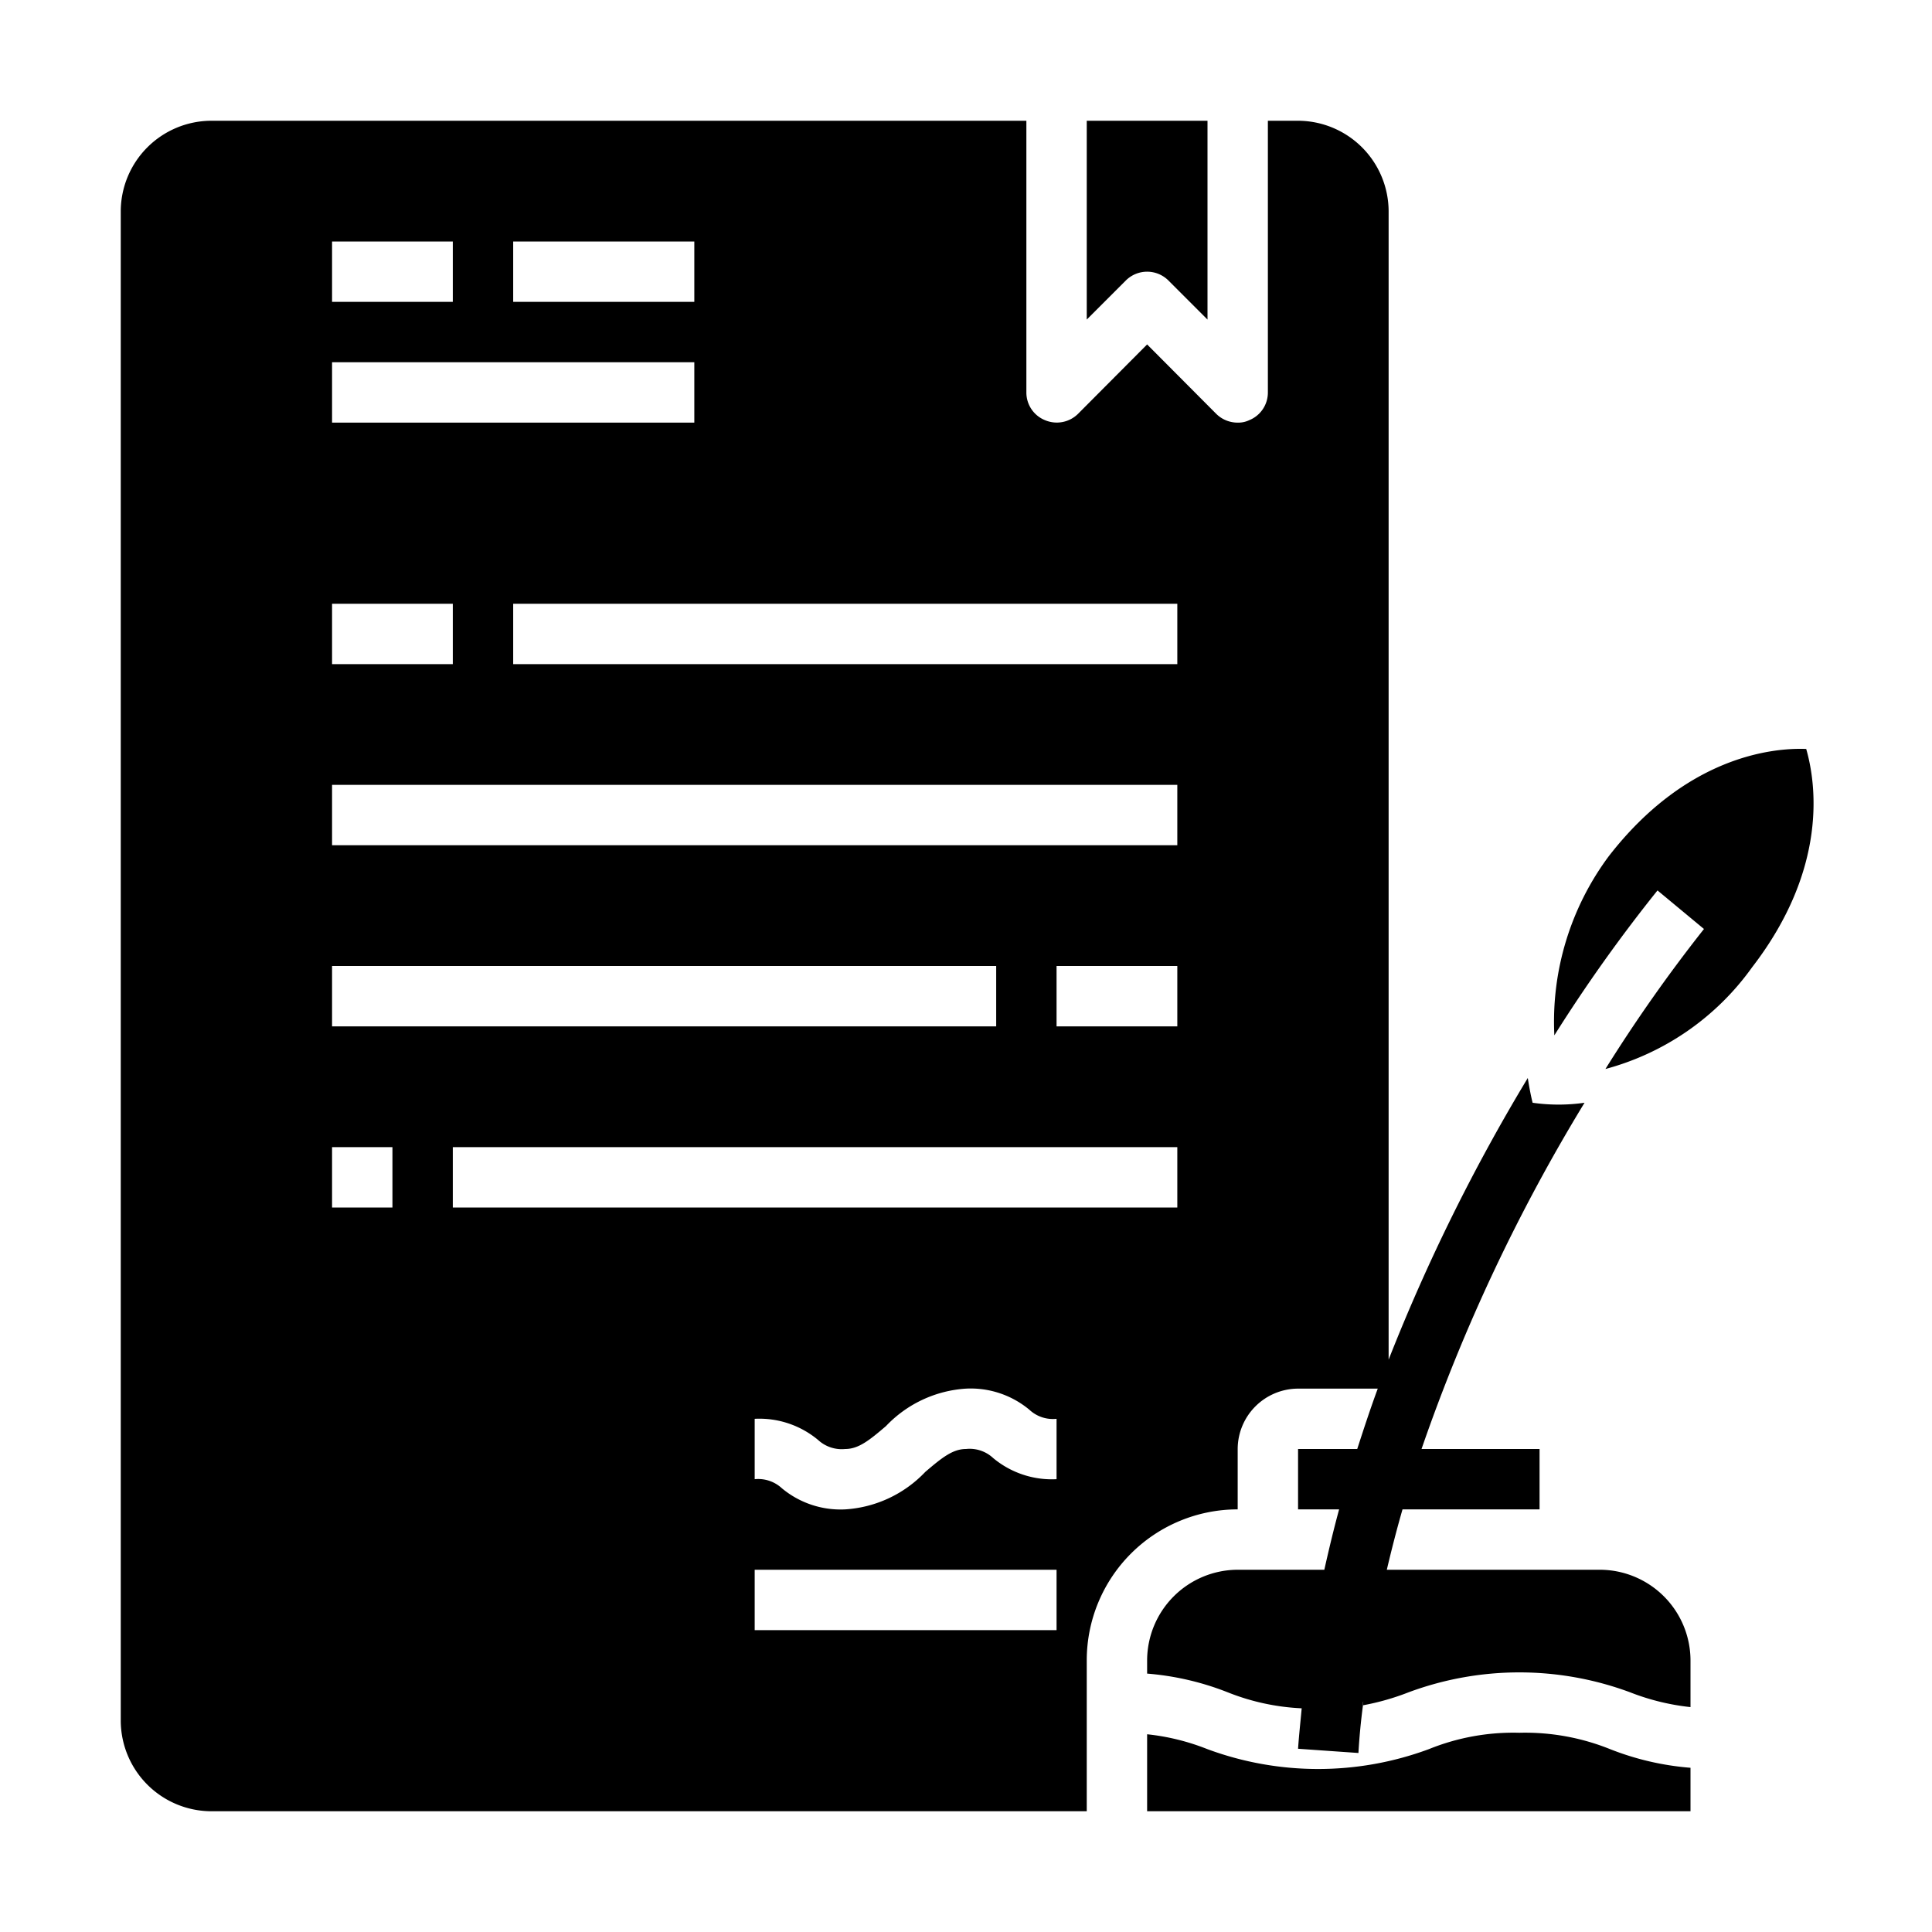 <svg xmlns="http://www.w3.org/2000/svg" viewBox="0 0 64 64" x="0px" y="0px"><g><path d="M59.833,24.81c-1.159-.045-4,.273-6.543,3.557a9.182,9.182,0,0,0-1.8,5.93,51.5,51.5,0,0,1,3.417-4.8l1.539,1.277a51.335,51.335,0,0,0-3.264,4.638,8.753,8.753,0,0,0,4.859-3.37C60.574,28.756,60.155,25.929,59.833,24.81Z"></path><path d="M38,9a1,1,0,0,1,.707.293L40,10.586V4H36v6.586l1.293-1.293A1,1,0,0,1,38,9Z"></path><path d="M56,58.56V60H38V57.45a7.517,7.517,0,0,1,1.99.49,10.562,10.562,0,0,0,7.35,0,7.441,7.441,0,0,1,2.99-.54,7.534,7.534,0,0,1,3,.54A9.219,9.219,0,0,0,56,58.56Z"></path><path d="M45.14,56.49h.01c0-.05.01-.09.01-.13A.585.585,0,0,0,45.14,56.49Z"></path><path d="M53,52H45.94c.16-.68.33-1.34.52-2H51V48H47.09a59.013,59.013,0,0,1,5.4-11.47,6.063,6.063,0,0,1-1.72,0s-.08-.3-.16-.82A61.917,61.917,0,0,0,46,45.04V7a3.009,3.009,0,0,0-3-3H42v9a.987.987,0,0,1-.62.92A.838.838,0,0,1,41,14a1.007,1.007,0,0,1-.71-.29L38,11.41l-2.29,2.3a1,1,0,0,1-1.09.21A.987.987,0,0,1,34,13V4H7A3.009,3.009,0,0,0,4,7V57a3.009,3.009,0,0,0,3,3H36V55a5,5,0,0,1,5-5V48a2.006,2.006,0,0,1,2-2h2.64c-.24.65-.46,1.32-.68,2H43v2h1.36c-.18.66-.34,1.33-.49,2H41a3.009,3.009,0,0,0-3,3v.44a9.3,9.3,0,0,1,2.67.62,7.527,7.527,0,0,0,2.45.53c-.04.45-.09.89-.12,1.34l2,.14c.03-.53.08-1.05.15-1.58h-.01a.585.585,0,0,1,.02-.13c0,.04-.01.08-.01.13a8.2,8.2,0,0,0,1.51-.43,10.534,10.534,0,0,1,7.34,0,7.7,7.7,0,0,0,2,.49V55A3.009,3.009,0,0,0,53,52ZM17,8h6v2H17ZM11,8h4v2H11Zm0,4H23v2H11Zm0,8h4v2H11Zm0,12H33v2H11Zm2,8H11V38h2ZM35,54H25V52H35Zm0-5a3.037,3.037,0,0,1-2.1-.7A1.14,1.14,0,0,0,32,48c-.44,0-.8.29-1.35.76A4,4,0,0,1,28,50a3.037,3.037,0,0,1-2.1-.7A1.154,1.154,0,0,0,25,49V47a3.037,3.037,0,0,1,2.1.7,1.154,1.154,0,0,0,.9.3c.44,0,.8-.29,1.35-.76A4,4,0,0,1,32,46a3.037,3.037,0,0,1,2.1.7,1.14,1.14,0,0,0,.9.3Zm4-9H15V38H39Zm0-6H35V32h4Zm0-6H11V26H39Zm0-6H17V20H39Z"></path></g></svg>